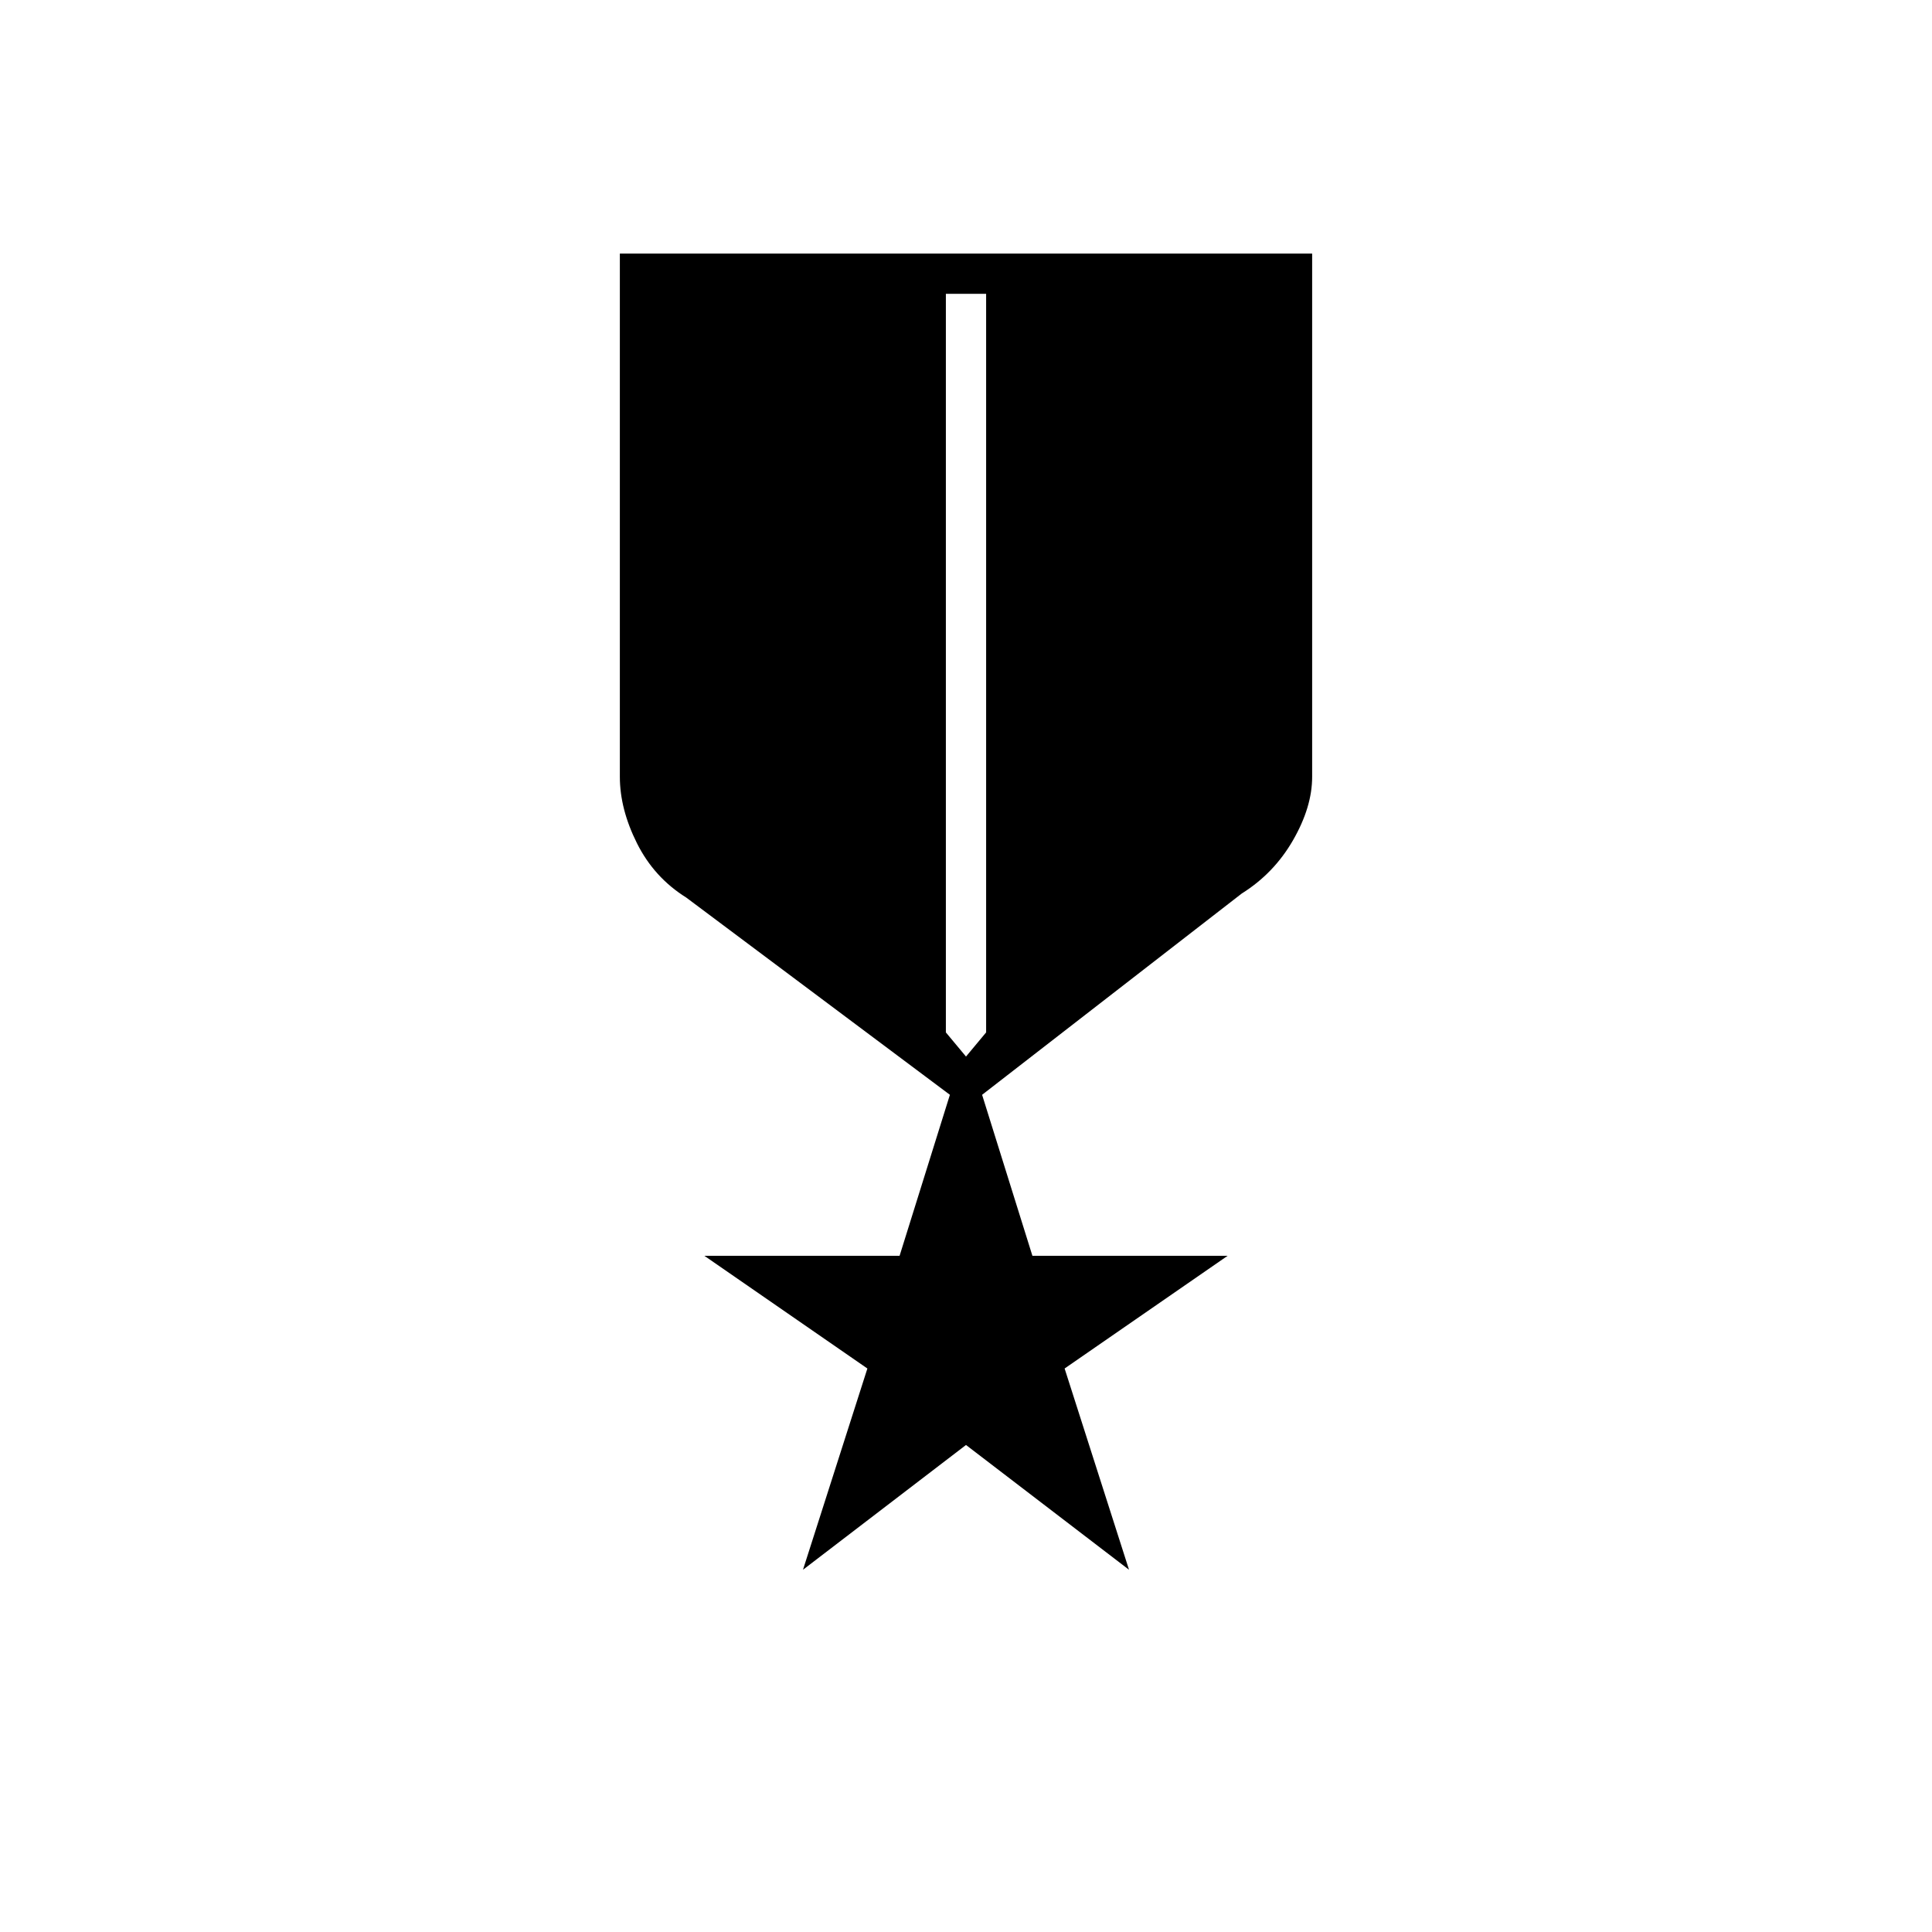 <svg xmlns="http://www.w3.org/2000/svg" height="20" viewBox="0 -960 960 960" width="20"><path d="M308-834h344v260q0 15-9.5 31.5T617-516L488-416l25 80h97l-81 56 32 100-81-62-81 62 32-100-81-56h97l25-80-131-98q-16-10-24.5-27t-8.5-33v-260Zm162 20v367l10 12 10-12v-367h-20Z"/></svg>